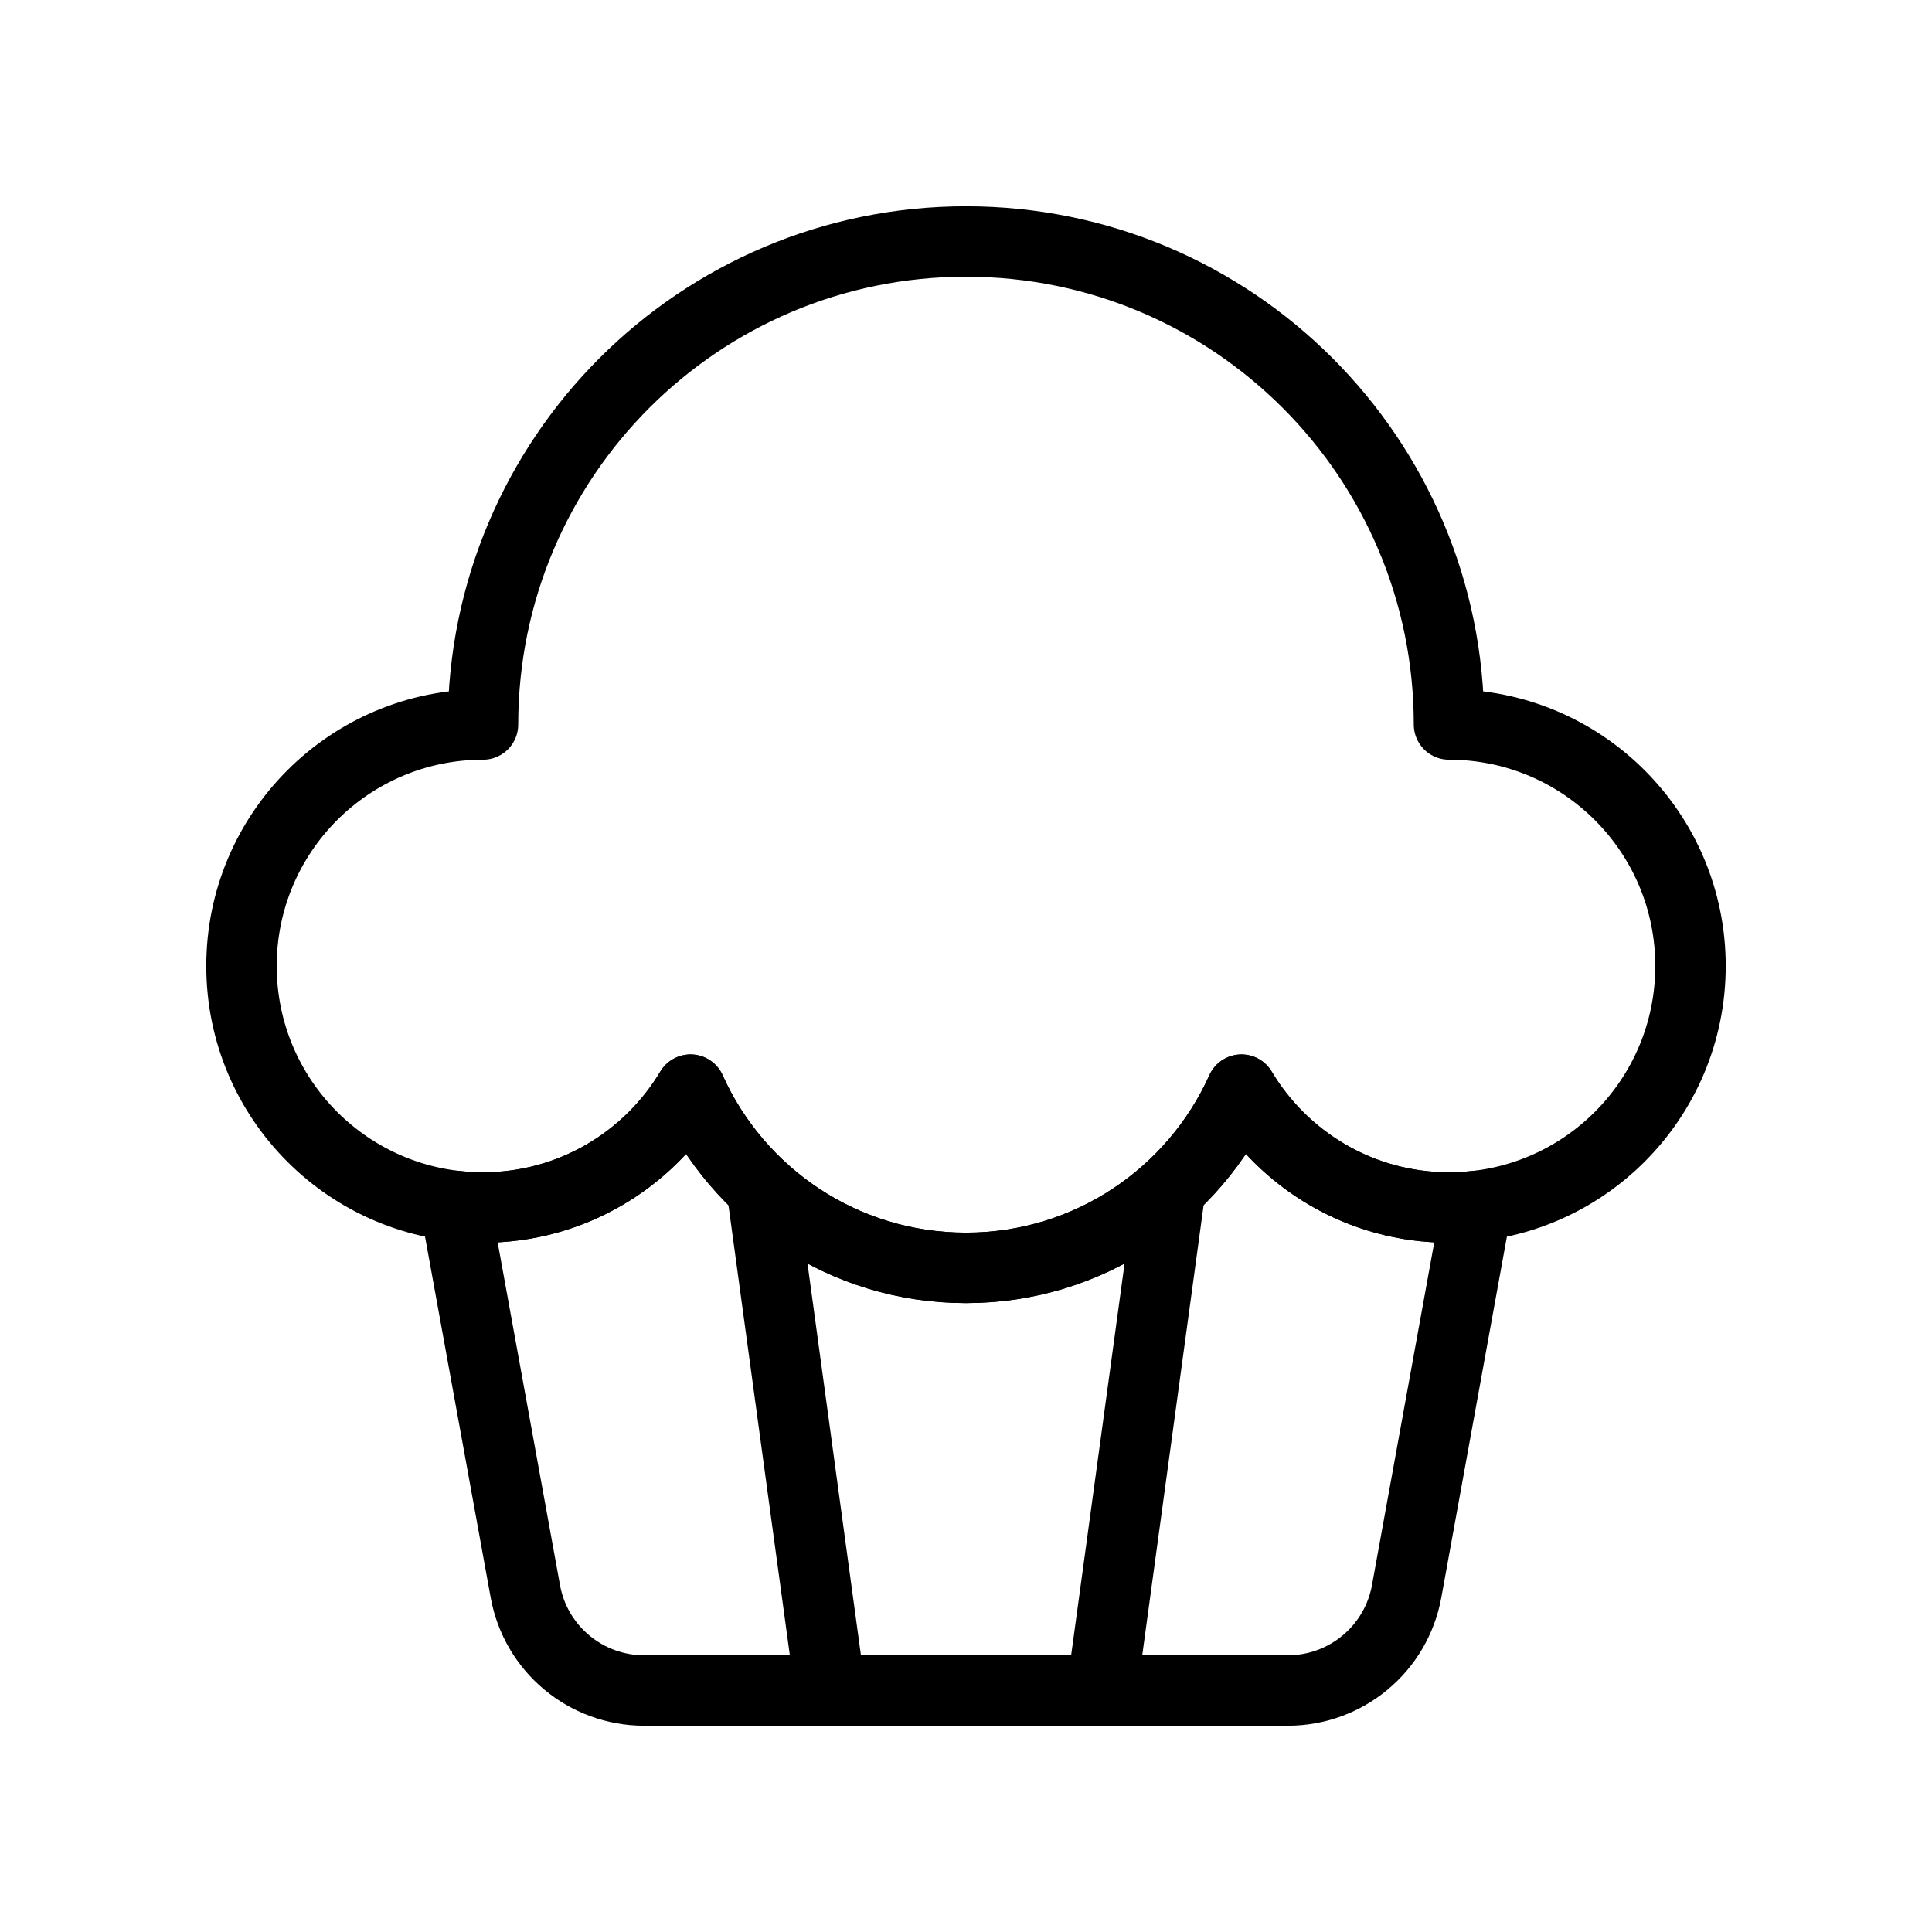 <svg width="24" height="24" viewBox="0 0 24 24" fill="none" xmlns="http://www.w3.org/2000/svg">
<path d="M14.539 14.76L13.688 21M9.462 14.76L10.313 21" stroke="black" stroke-width="0.875" stroke-linecap="round" stroke-linejoin="round"/>
<path d="M6.526 19.768L5.655 14.98C5.768 14.993 5.883 15 6 15C7.095 15 8.054 14.413 8.578 13.536C9.164 14.841 10.476 15.75 12 15.75C13.524 15.75 14.835 14.841 15.422 13.536C15.946 14.413 16.904 15 18 15C18.116 15 18.231 14.993 18.344 14.98L17.474 19.768C17.344 20.482 16.723 21 15.998 21H8.002C7.277 21 6.655 20.482 6.526 19.768Z" stroke="black" stroke-width="0.875" stroke-linecap="round" stroke-linejoin="round"/>
<path d="M6 9C6 5.686 8.686 3 12 3C15.314 3 18 5.686 18 9C19.657 9 21 10.343 21 12C21 13.657 19.657 15 18 15C16.904 15 15.946 14.412 15.422 13.536C14.836 14.841 13.524 15.75 12 15.75C10.476 15.75 9.164 14.841 8.578 13.536C8.054 14.412 7.096 15 6 15C4.343 15 3 13.657 3 12C3 10.343 4.343 9 6 9Z" stroke="black" stroke-width="0.875" stroke-linecap="round" stroke-linejoin="round"/>
</svg>
